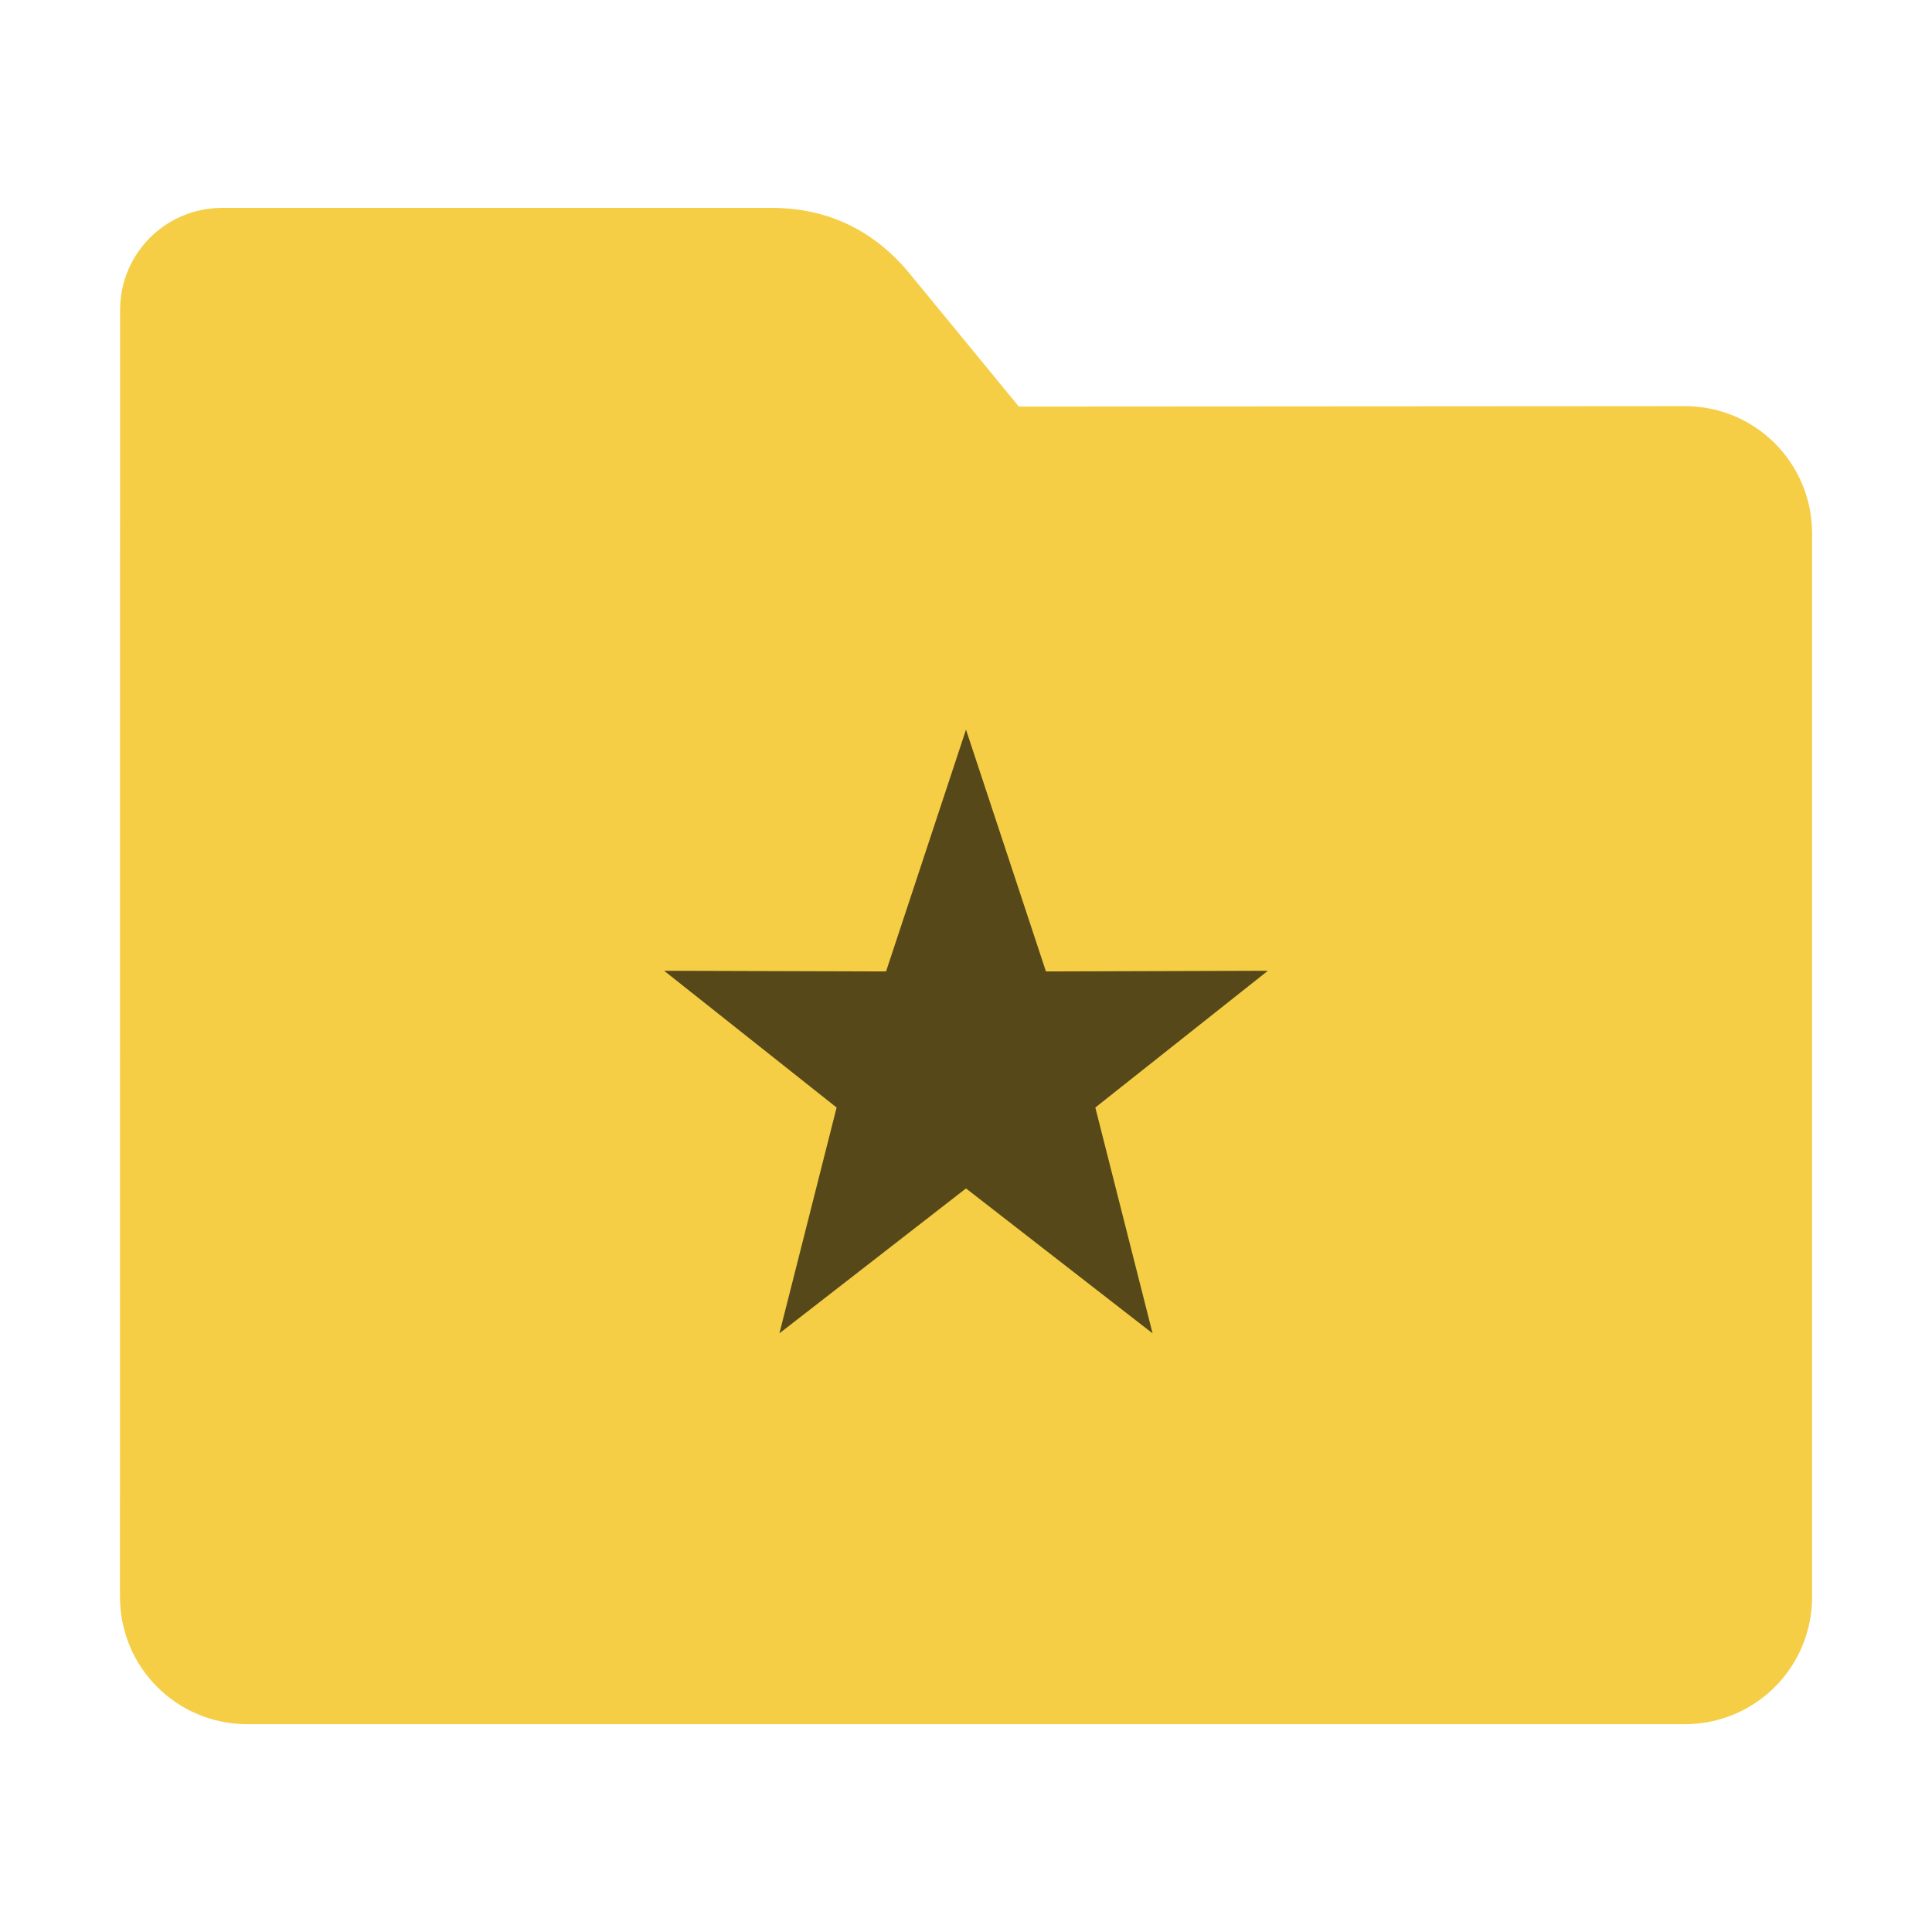 <svg height="32" width="32" xmlns="http://www.w3.org/2000/svg"><path d="m27.904 6.727c1.169-.001 2.11.941 2.11 2.11v17.611c0 1.169-.941 2.11-2.11 2.11h-23.807c-1.169 0-2.11-.941-2.11-2.11l.001-16.245.001-5.067c0-.938.755-1.693 1.693-1.693h9.091c.938 0 1.705.371 2.3 1.096l1.802 2.195z" fill="#f5ce46"/><path d="m16 12.085-1.324 4.005-3.676-.011 2.857 2.265-.947 3.74 3.09-2.4 3.09 2.4-.948-3.74 2.858-2.265-3.676.011z" fill-opacity=".651"/></svg>